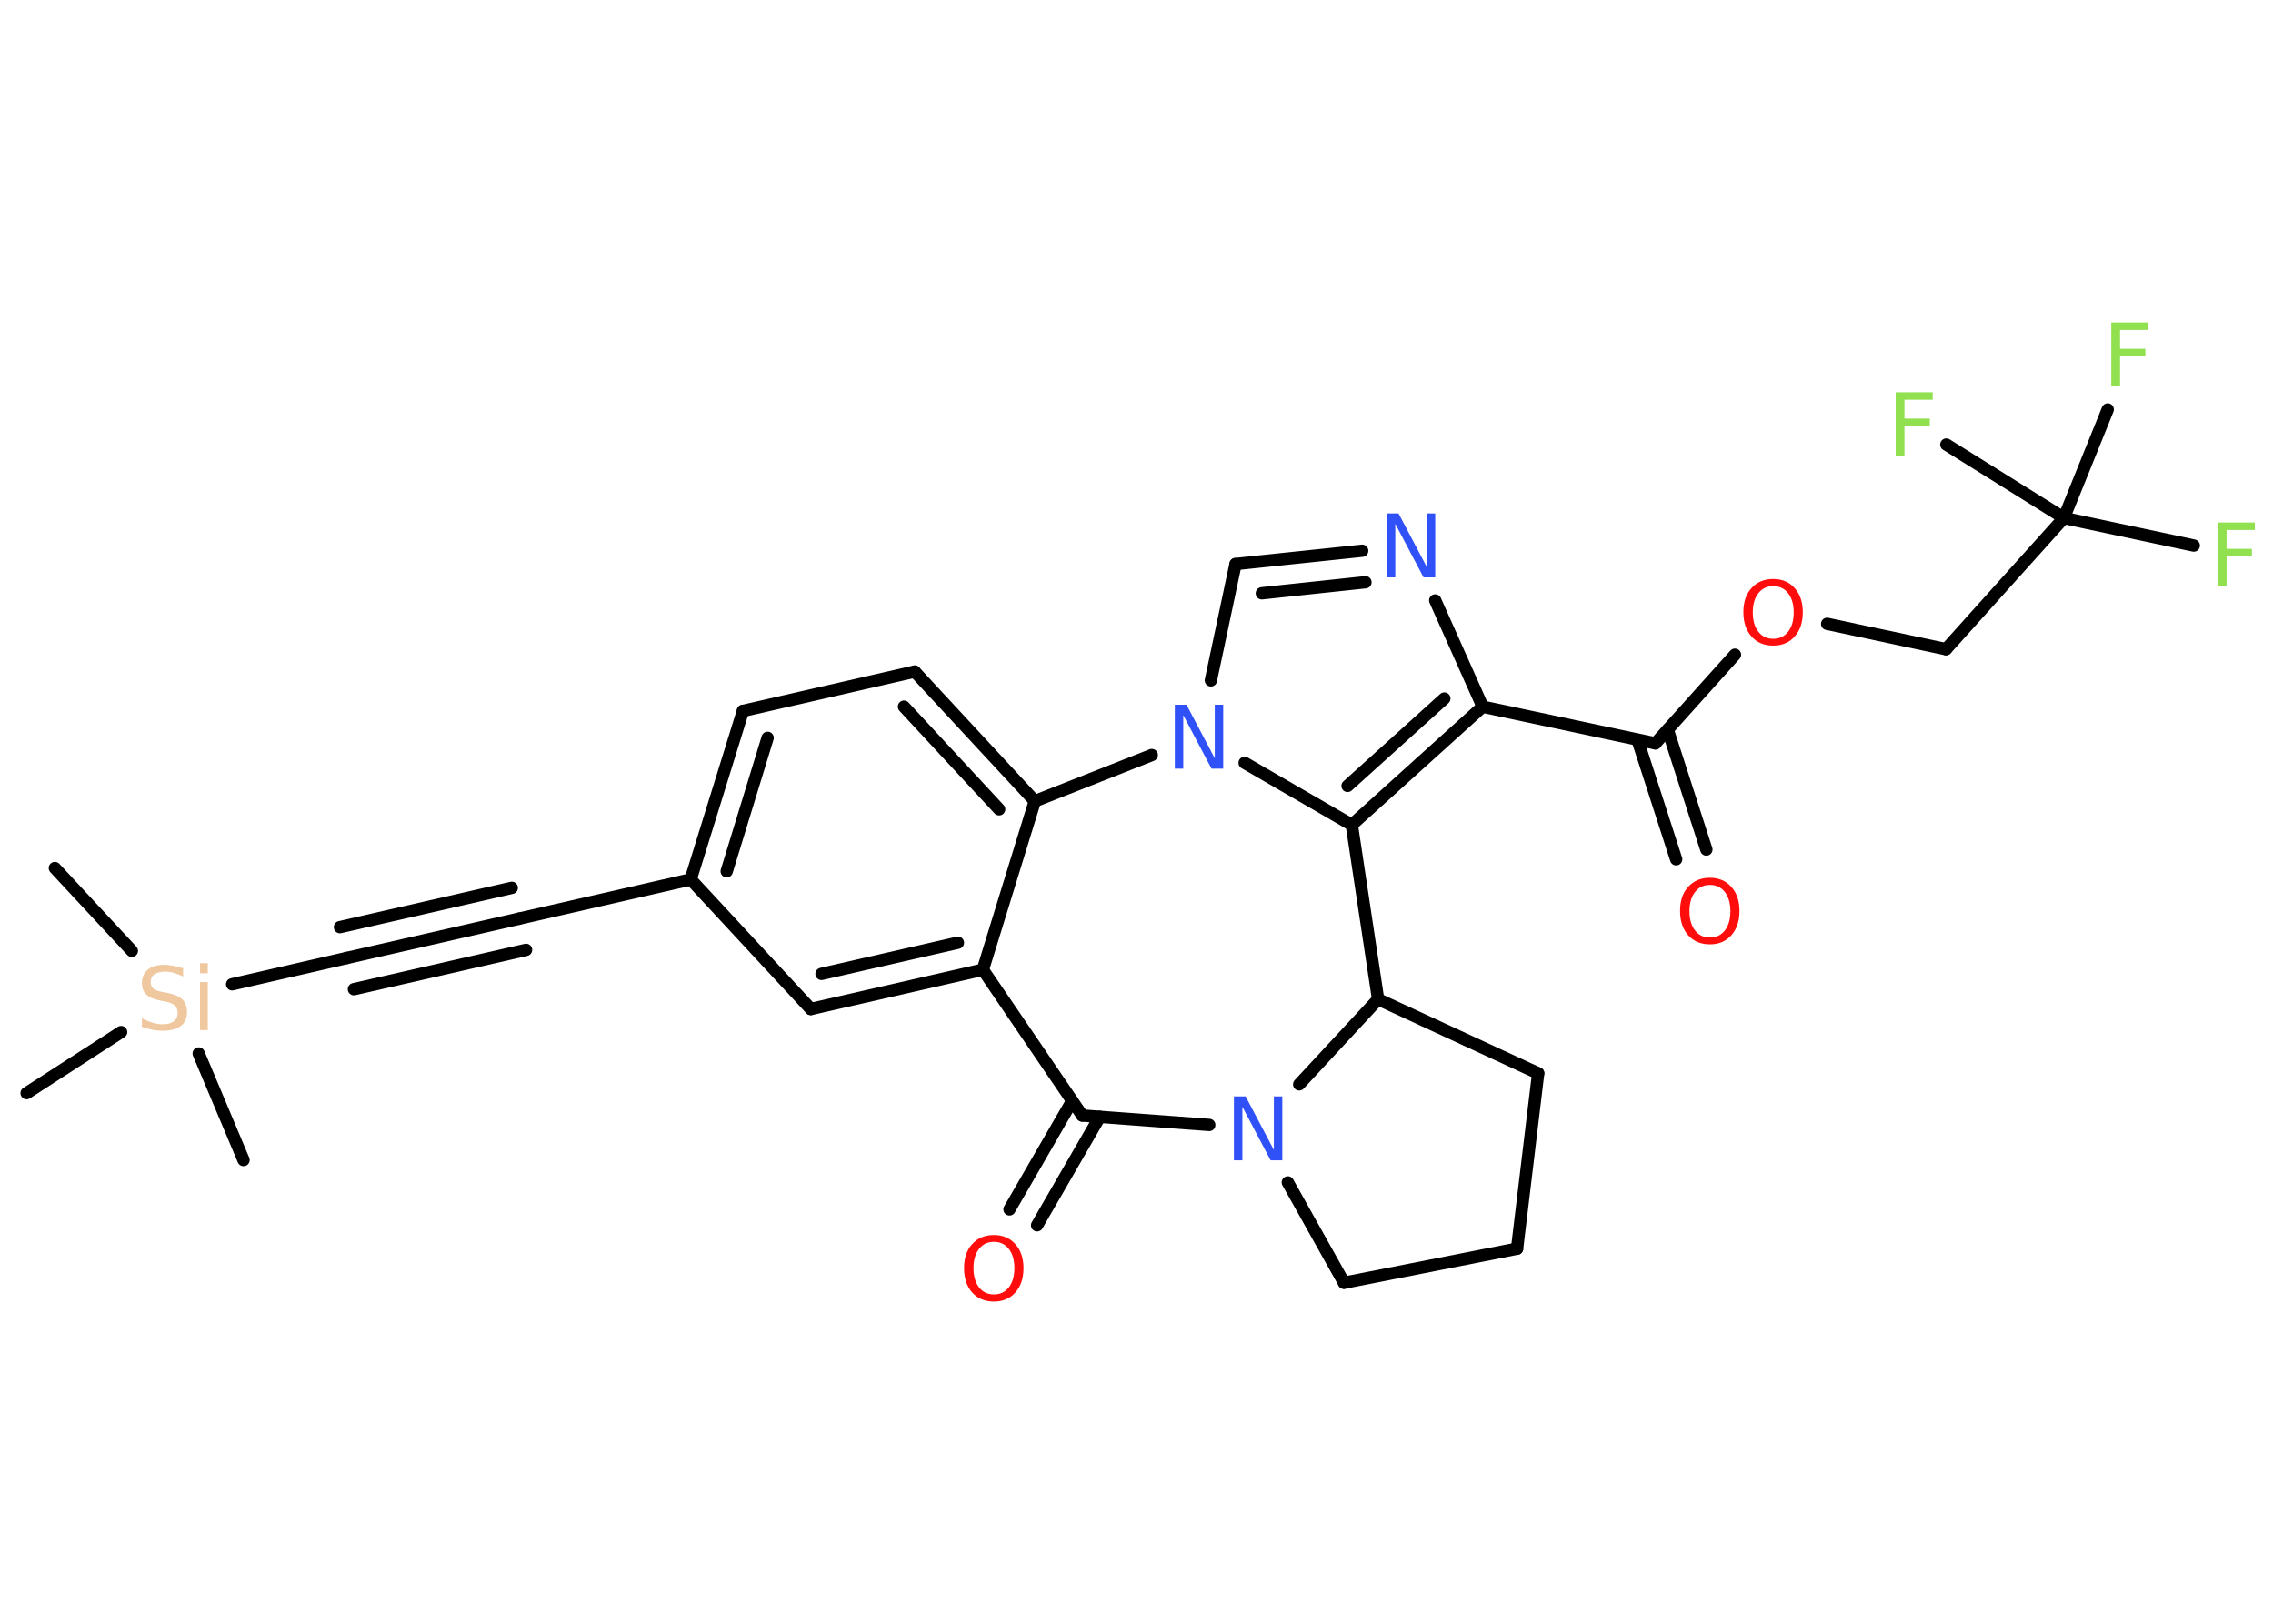 <?xml version='1.0' encoding='UTF-8'?>
<!DOCTYPE svg PUBLIC "-//W3C//DTD SVG 1.1//EN" "http://www.w3.org/Graphics/SVG/1.1/DTD/svg11.dtd">
<svg version='1.2' xmlns='http://www.w3.org/2000/svg' xmlns:xlink='http://www.w3.org/1999/xlink' width='70.0mm' height='50.0mm' viewBox='0 0 70.0 50.0'>
  <desc>Generated by the Chemistry Development Kit (http://github.com/cdk)</desc>
  <g stroke-linecap='round' stroke-linejoin='round' stroke='#000000' stroke-width='.38' fill='#90E050'>
    <rect x='.0' y='.0' width='70.0' height='50.0' fill='#FFFFFF' stroke='none'/>
    <g id='mol1' class='mol'>
      <line id='mol1bnd1' class='bond' x1='1.69' y1='26.73' x2='4.06' y2='29.28'/>
      <line id='mol1bnd2' class='bond' x1='3.73' y1='31.78' x2='.82' y2='33.66'/>
      <line id='mol1bnd3' class='bond' x1='6.12' y1='32.44' x2='7.5' y2='35.72'/>
      <line id='mol1bnd4' class='bond' x1='7.15' y1='30.31' x2='10.68' y2='29.5'/>
      <g id='mol1bnd5' class='bond'>
        <line x1='10.68' y1='29.5' x2='15.98' y2='28.29'/>
        <line x1='10.47' y1='28.55' x2='15.76' y2='27.34'/>
        <line x1='10.9' y1='30.46' x2='16.2' y2='29.25'/>
      </g>
      <line id='mol1bnd6' class='bond' x1='15.98' y1='28.29' x2='21.27' y2='27.08'/>
      <g id='mol1bnd7' class='bond'>
        <line x1='22.88' y1='21.89' x2='21.27' y2='27.08'/>
        <line x1='23.64' y1='22.72' x2='22.38' y2='26.83'/>
      </g>
      <line id='mol1bnd8' class='bond' x1='22.88' y1='21.89' x2='28.17' y2='20.68'/>
      <g id='mol1bnd9' class='bond'>
        <line x1='31.87' y1='24.67' x2='28.17' y2='20.68'/>
        <line x1='30.77' y1='24.92' x2='27.84' y2='21.76'/>
      </g>
      <line id='mol1bnd10' class='bond' x1='31.87' y1='24.67' x2='30.27' y2='29.86'/>
      <g id='mol1bnd11' class='bond'>
        <line x1='24.97' y1='31.07' x2='30.27' y2='29.86'/>
        <line x1='25.3' y1='29.99' x2='29.5' y2='29.03'/>
      </g>
      <line id='mol1bnd12' class='bond' x1='21.27' y1='27.08' x2='24.97' y2='31.07'/>
      <line id='mol1bnd13' class='bond' x1='30.27' y1='29.86' x2='33.33' y2='34.35'/>
      <g id='mol1bnd14' class='bond'>
        <line x1='33.87' y1='34.39' x2='31.94' y2='37.73'/>
        <line x1='33.02' y1='33.9' x2='31.09' y2='37.24'/>
      </g>
      <line id='mol1bnd15' class='bond' x1='33.33' y1='34.35' x2='37.24' y2='34.64'/>
      <line id='mol1bnd16' class='bond' x1='39.66' y1='36.41' x2='41.39' y2='39.5'/>
      <line id='mol1bnd17' class='bond' x1='41.39' y1='39.5' x2='46.72' y2='38.45'/>
      <line id='mol1bnd18' class='bond' x1='46.72' y1='38.45' x2='47.37' y2='33.05'/>
      <line id='mol1bnd19' class='bond' x1='47.37' y1='33.05' x2='42.44' y2='30.77'/>
      <line id='mol1bnd20' class='bond' x1='40.01' y1='33.39' x2='42.44' y2='30.77'/>
      <line id='mol1bnd21' class='bond' x1='42.44' y1='30.77' x2='41.63' y2='25.4'/>
      <g id='mol1bnd22' class='bond'>
        <line x1='41.63' y1='25.4' x2='45.66' y2='21.76'/>
        <line x1='41.5' y1='24.2' x2='44.48' y2='21.51'/>
      </g>
      <line id='mol1bnd23' class='bond' x1='45.66' y1='21.76' x2='50.98' y2='22.89'/>
      <g id='mol1bnd24' class='bond'>
        <line x1='51.36' y1='22.47' x2='52.55' y2='26.16'/>
        <line x1='50.43' y1='22.78' x2='51.62' y2='26.46'/>
      </g>
      <line id='mol1bnd25' class='bond' x1='50.98' y1='22.89' x2='53.43' y2='20.16'/>
      <line id='mol1bnd26' class='bond' x1='56.27' y1='19.21' x2='59.93' y2='19.99'/>
      <line id='mol1bnd27' class='bond' x1='59.93' y1='19.99' x2='63.56' y2='15.95'/>
      <line id='mol1bnd28' class='bond' x1='63.56' y1='15.95' x2='67.56' y2='16.8'/>
      <line id='mol1bnd29' class='bond' x1='63.56' y1='15.95' x2='64.91' y2='12.61'/>
      <line id='mol1bnd30' class='bond' x1='63.56' y1='15.95' x2='59.94' y2='13.69'/>
      <line id='mol1bnd31' class='bond' x1='45.66' y1='21.76' x2='44.2' y2='18.49'/>
      <g id='mol1bnd32' class='bond'>
        <line x1='41.95' y1='16.96' x2='38.05' y2='17.37'/>
        <line x1='42.05' y1='17.93' x2='38.86' y2='18.27'/>
      </g>
      <line id='mol1bnd33' class='bond' x1='38.05' y1='17.37' x2='37.29' y2='20.95'/>
      <line id='mol1bnd34' class='bond' x1='41.63' y1='25.4' x2='38.33' y2='23.49'/>
      <line id='mol1bnd35' class='bond' x1='31.87' y1='24.67' x2='35.47' y2='23.25'/>
      <path id='mol1atm2' class='atom' d='M5.64 29.81v.26q-.15 -.07 -.28 -.11q-.13 -.04 -.26 -.04q-.22 .0 -.34 .08q-.12 .08 -.12 .24q.0 .13 .08 .2q.08 .07 .3 .11l.16 .03q.3 .06 .44 .2q.14 .14 .14 .38q.0 .29 -.19 .43q-.19 .15 -.57 .15q-.14 .0 -.3 -.03q-.16 -.03 -.33 -.09v-.27q.16 .09 .32 .14q.16 .05 .31 .05q.23 .0 .35 -.09q.12 -.09 .12 -.26q.0 -.15 -.09 -.23q-.09 -.08 -.29 -.12l-.16 -.03q-.3 -.06 -.43 -.19q-.13 -.13 -.13 -.35q.0 -.26 .18 -.41q.18 -.15 .51 -.15q.14 .0 .28 .03q.14 .03 .29 .07zM6.16 30.24h.24v1.48h-.24v-1.48zM6.16 29.66h.24v.31h-.24v-.31z' stroke='none' fill='#F0C8A0'/>
      <path id='mol1atm14' class='atom' d='M30.61 38.24q-.29 .0 -.46 .22q-.17 .22 -.17 .59q.0 .37 .17 .59q.17 .22 .46 .22q.29 .0 .46 -.22q.17 -.22 .17 -.59q.0 -.37 -.17 -.59q-.17 -.22 -.46 -.22zM30.61 38.03q.41 .0 .66 .28q.25 .28 .25 .74q.0 .47 -.25 .75q-.25 .28 -.66 .28q-.42 .0 -.67 -.28q-.25 -.28 -.25 -.75q.0 -.47 .25 -.74q.25 -.28 .67 -.28z' stroke='none' fill='#FF0D0D'/>
      <path id='mol1atm15' class='atom' d='M38.0 33.76h.36l.87 1.65v-1.65h.26v1.97h-.36l-.87 -1.65v1.65h-.26v-1.97z' stroke='none' fill='#3050F8'/>
      <path id='mol1atm23' class='atom' d='M52.66 27.25q-.29 .0 -.46 .22q-.17 .22 -.17 .59q.0 .37 .17 .59q.17 .22 .46 .22q.29 .0 .46 -.22q.17 -.22 .17 -.59q.0 -.37 -.17 -.59q-.17 -.22 -.46 -.22zM52.66 27.03q.41 .0 .66 .28q.25 .28 .25 .74q.0 .47 -.25 .75q-.25 .28 -.66 .28q-.42 .0 -.67 -.28q-.25 -.28 -.25 -.75q.0 -.47 .25 -.74q.25 -.28 .67 -.28z' stroke='none' fill='#FF0D0D'/>
      <path id='mol1atm24' class='atom' d='M54.61 18.05q-.29 .0 -.46 .22q-.17 .22 -.17 .59q.0 .37 .17 .59q.17 .22 .46 .22q.29 .0 .46 -.22q.17 -.22 .17 -.59q.0 -.37 -.17 -.59q-.17 -.22 -.46 -.22zM54.61 17.83q.41 .0 .66 .28q.25 .28 .25 .74q.0 .47 -.25 .75q-.25 .28 -.66 .28q-.42 .0 -.67 -.28q-.25 -.28 -.25 -.75q.0 -.47 .25 -.74q.25 -.28 .67 -.28z' stroke='none' fill='#FF0D0D'/>
      <path id='mol1atm27' class='atom' d='M68.31 16.09h1.13v.23h-.87v.58h.78v.22h-.78v.94h-.27v-1.97z' stroke='none'/>
      <path id='mol1atm28' class='atom' d='M65.03 9.93h1.13v.23h-.87v.58h.78v.22h-.78v.94h-.27v-1.97z' stroke='none'/>
      <path id='mol1atm29' class='atom' d='M58.39 12.08h1.13v.23h-.87v.58h.78v.22h-.78v.94h-.27v-1.97z' stroke='none'/>
      <path id='mol1atm30' class='atom' d='M42.71 15.81h.36l.87 1.65v-1.65h.26v1.97h-.36l-.87 -1.65v1.65h-.26v-1.97z' stroke='none' fill='#3050F8'/>
      <path id='mol1atm32' class='atom' d='M36.18 21.7h.36l.87 1.65v-1.65h.26v1.97h-.36l-.87 -1.65v1.65h-.26v-1.97z' stroke='none' fill='#3050F8'/>
    </g>
  </g>
</svg>
